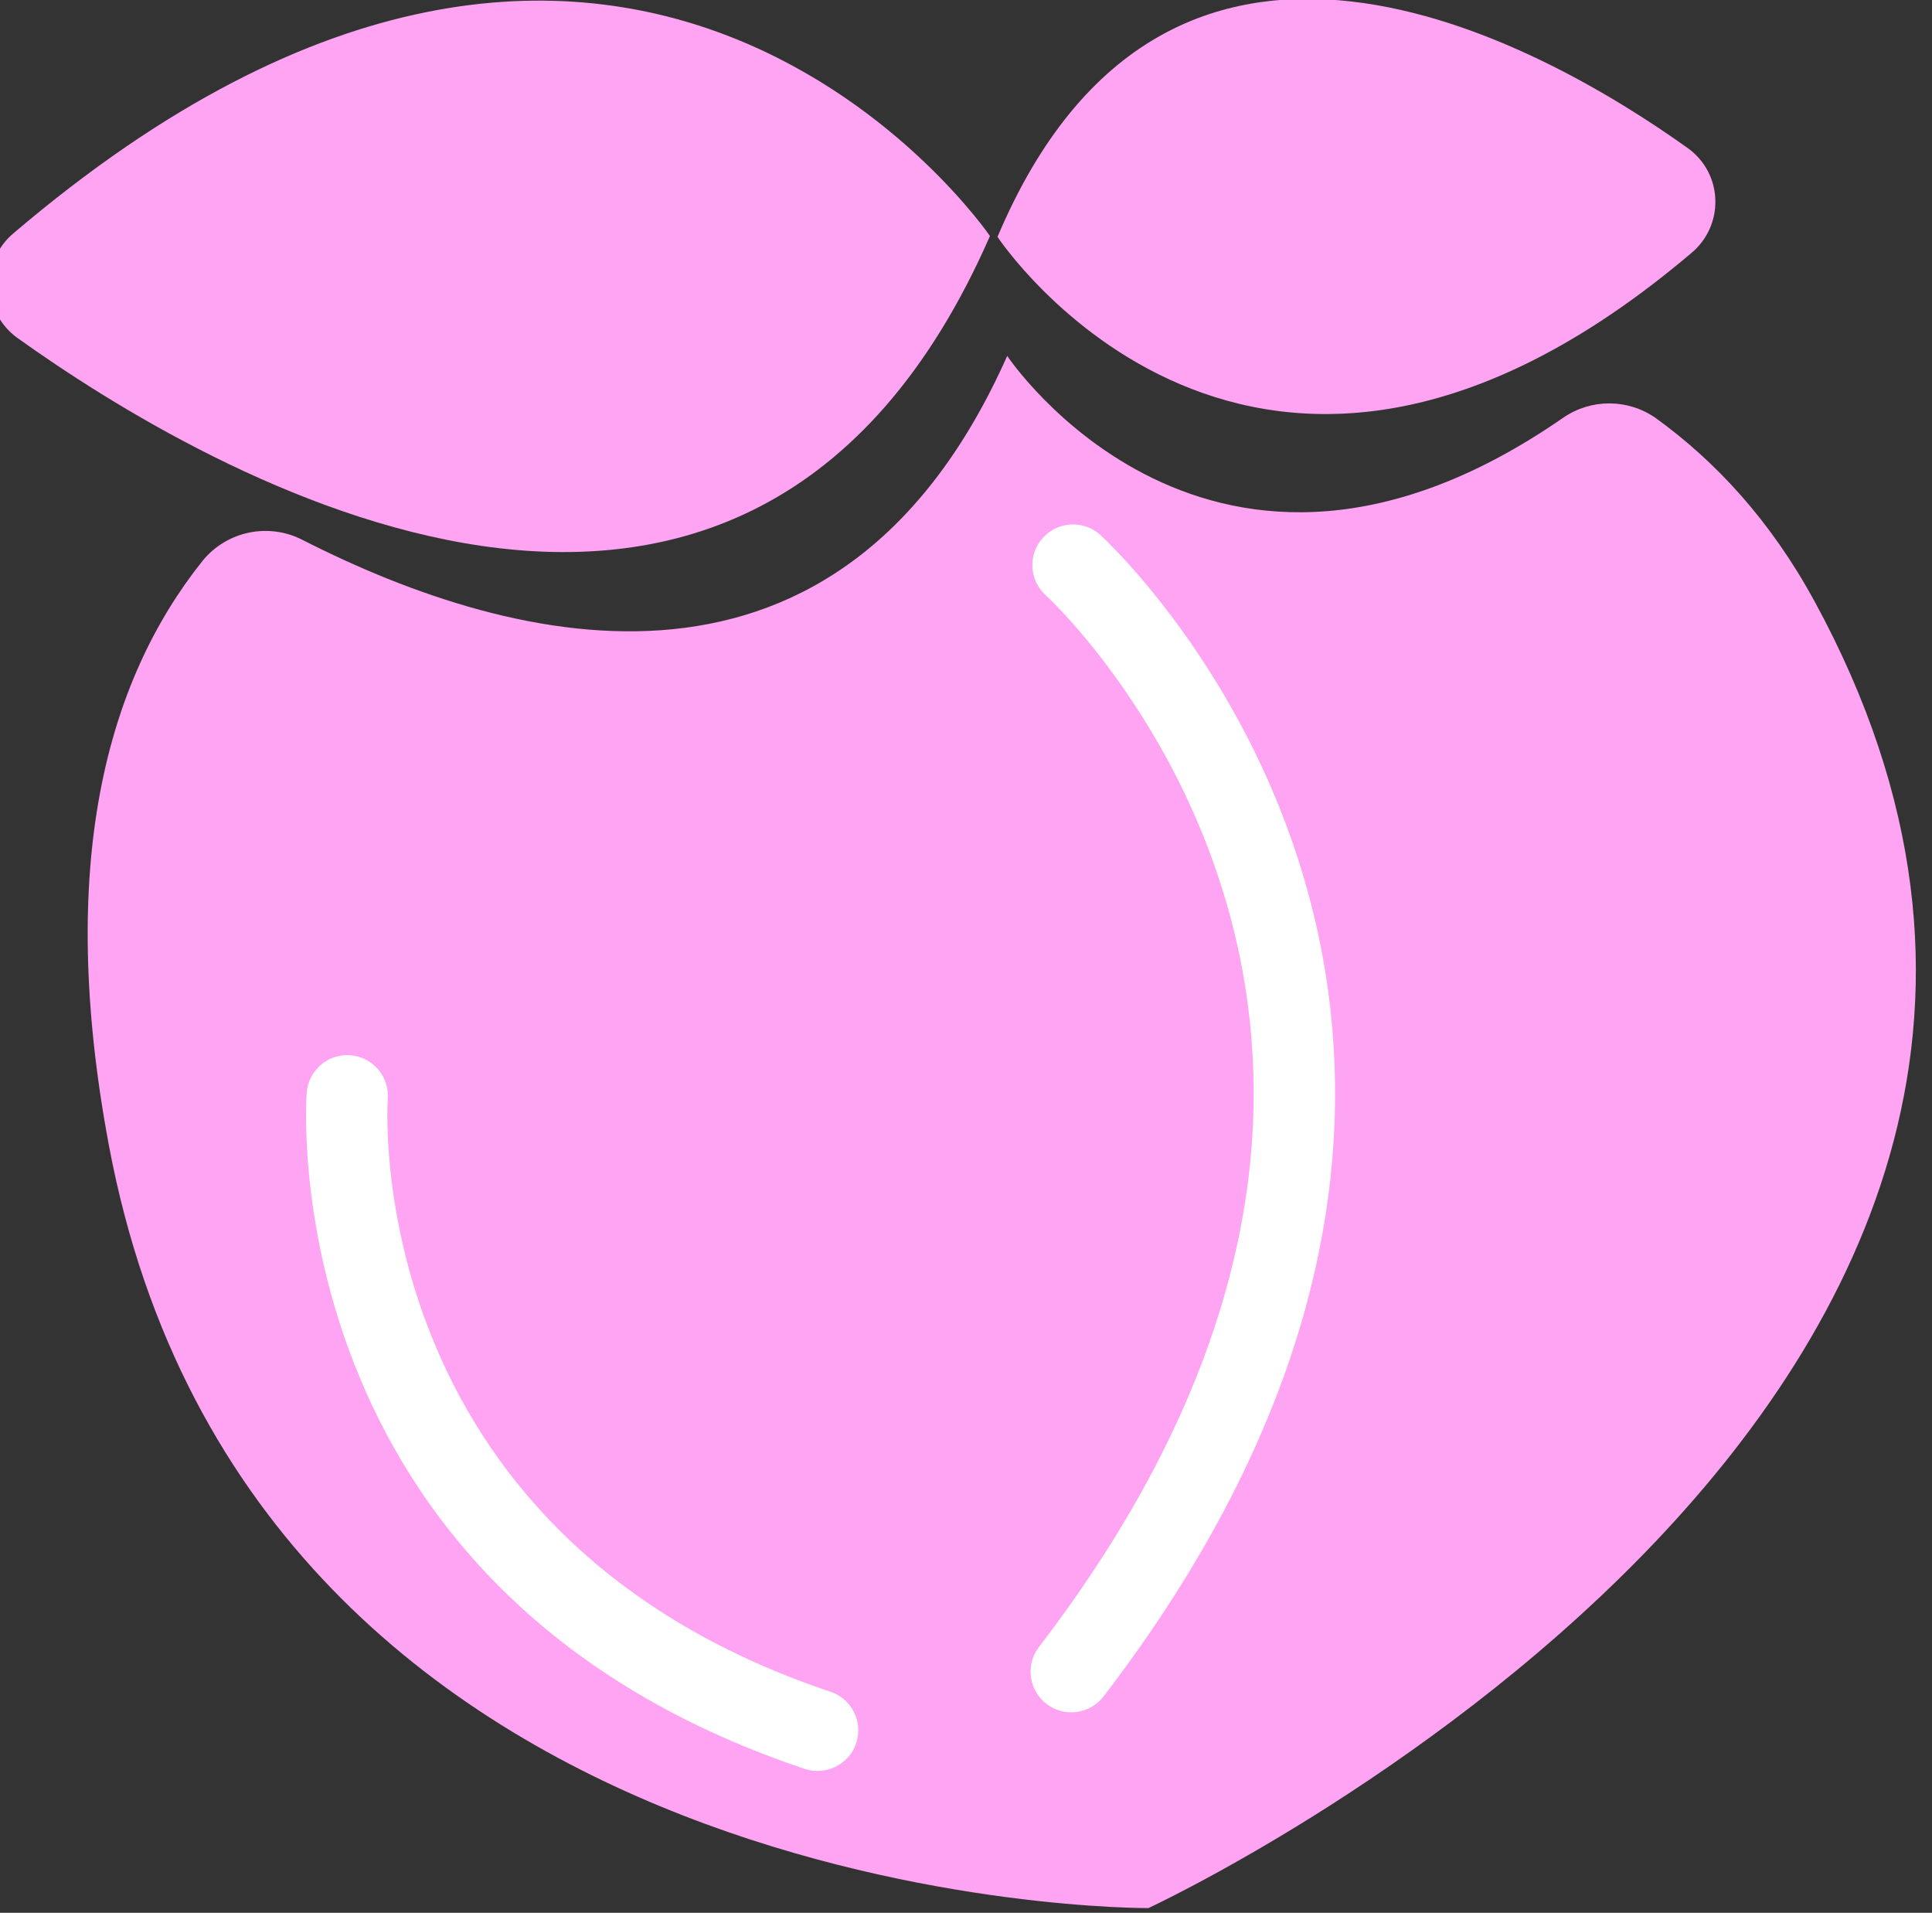 <?xml version="1.0" encoding="UTF-8" standalone="no"?>
<!DOCTYPE svg PUBLIC "-//W3C//DTD SVG 1.1//EN" "http://www.w3.org/Graphics/SVG/1.1/DTD/svg11.dtd">
<svg width="100%" height="100%" viewBox="0 0 99 98" version="1.1" xmlns="http://www.w3.org/2000/svg" xmlns:xlink="http://www.w3.org/1999/xlink" xml:space="preserve" xmlns:serif="http://www.serif.com/" style="fill-rule:evenodd;clip-rule:evenodd;stroke-linejoin:round;stroke-miterlimit:2;">
    <rect x="0" y="0" width="99" height="98" fill="#333333" stroke="none"/>
    <g transform="matrix(1,0,0,1,-2681.04,-986.03)">
        <g transform="matrix(1,0,0,1,-0.285,0)">
            <g transform="matrix(1,0,0,1,1278.4,283.308)">
                <g transform="matrix(0.828,0,0,0.828,295.346,125.132)">
                    <path d="M1356.38,730.982C1354.28,729.897 1351.7,730.432 1350.2,732.265C1344.22,739.742 1341.16,751.133 1344.39,768.417C1353.32,816.079 1408.73,815.637 1408.73,815.637C1408.73,815.637 1476.84,784.051 1449.93,734.739C1447.23,729.793 1443.84,726.12 1440.1,723.424C1438.38,722.236 1436.11,722.236 1434.39,723.425C1412.59,738.525 1399.99,719.597 1399.99,719.597L1399.98,719.614C1389.69,742.71 1369.71,737.765 1356.38,730.982Z" style="fill:rgb(255,164,242);"/>
                </g>
                <g transform="matrix(0.819,0.12,-0.12,0.819,307.753,-34.452)">
                    <path d="M1507.6,716.427C1506.45,715.652 1506.14,714.088 1506.92,712.935C1507.69,711.783 1509.26,711.476 1510.41,712.25C1510.41,712.25 1523.63,721.096 1528.52,738.356C1531.73,749.713 1531.39,764.769 1521.03,783.351C1520.35,784.564 1518.82,784.999 1517.6,784.323C1516.39,783.646 1515.95,782.112 1516.63,780.9C1526.12,763.883 1526.62,750.126 1523.67,739.726C1519.32,724.348 1507.6,716.427 1507.6,716.427Z" style="fill:white;"/>
                </g>
                <g transform="matrix(0.901,0,0,0.901,153.071,77.25)">
                    <path d="M1404.63,756.33C1404.73,755.057 1405.84,754.104 1407.11,754.201C1408.38,754.299 1409.34,755.412 1409.24,756.684C1409.24,756.684 1407.45,781.369 1434.42,790.396C1435.63,790.801 1436.28,792.112 1435.88,793.322C1435.47,794.532 1434.16,795.186 1432.95,794.781C1402.35,784.535 1404.63,756.33 1404.63,756.33Z" style="fill:white;"/>
                </g>
                <g transform="matrix(0.828,0,0,0.828,294.445,125.689)">
                    <g transform="matrix(1.129,-2.38484e-18,-2.38484e-18,1.149,-180.569,-108.637)">
                        <path d="M1399.98,713.786C1399.98,713.786 1380.23,685.367 1346.46,713.634C1345.6,714.338 1345.12,715.39 1345.16,716.487C1345.19,717.584 1345.74,718.604 1346.64,719.254C1356.87,726.455 1386.61,743.802 1399.98,713.786Z" style="fill:rgb(255,164,242);"/>
                    </g>
                    <g transform="matrix(-0.821,-1.00531e-16,1.05925e-16,-0.865,2549.86,1328.98)">
                        <path d="M1399.98,713.786C1399.98,713.786 1380.7,686.049 1347.67,712.635C1346.49,713.567 1345.82,714.969 1345.87,716.432C1345.91,717.896 1346.67,719.255 1347.92,720.115C1359.14,727.725 1387.12,742.642 1399.98,713.786Z" style="fill:rgb(255,164,242);"/>
                    </g>
                </g>
            </g>
        </g>
    </g>
</svg>
